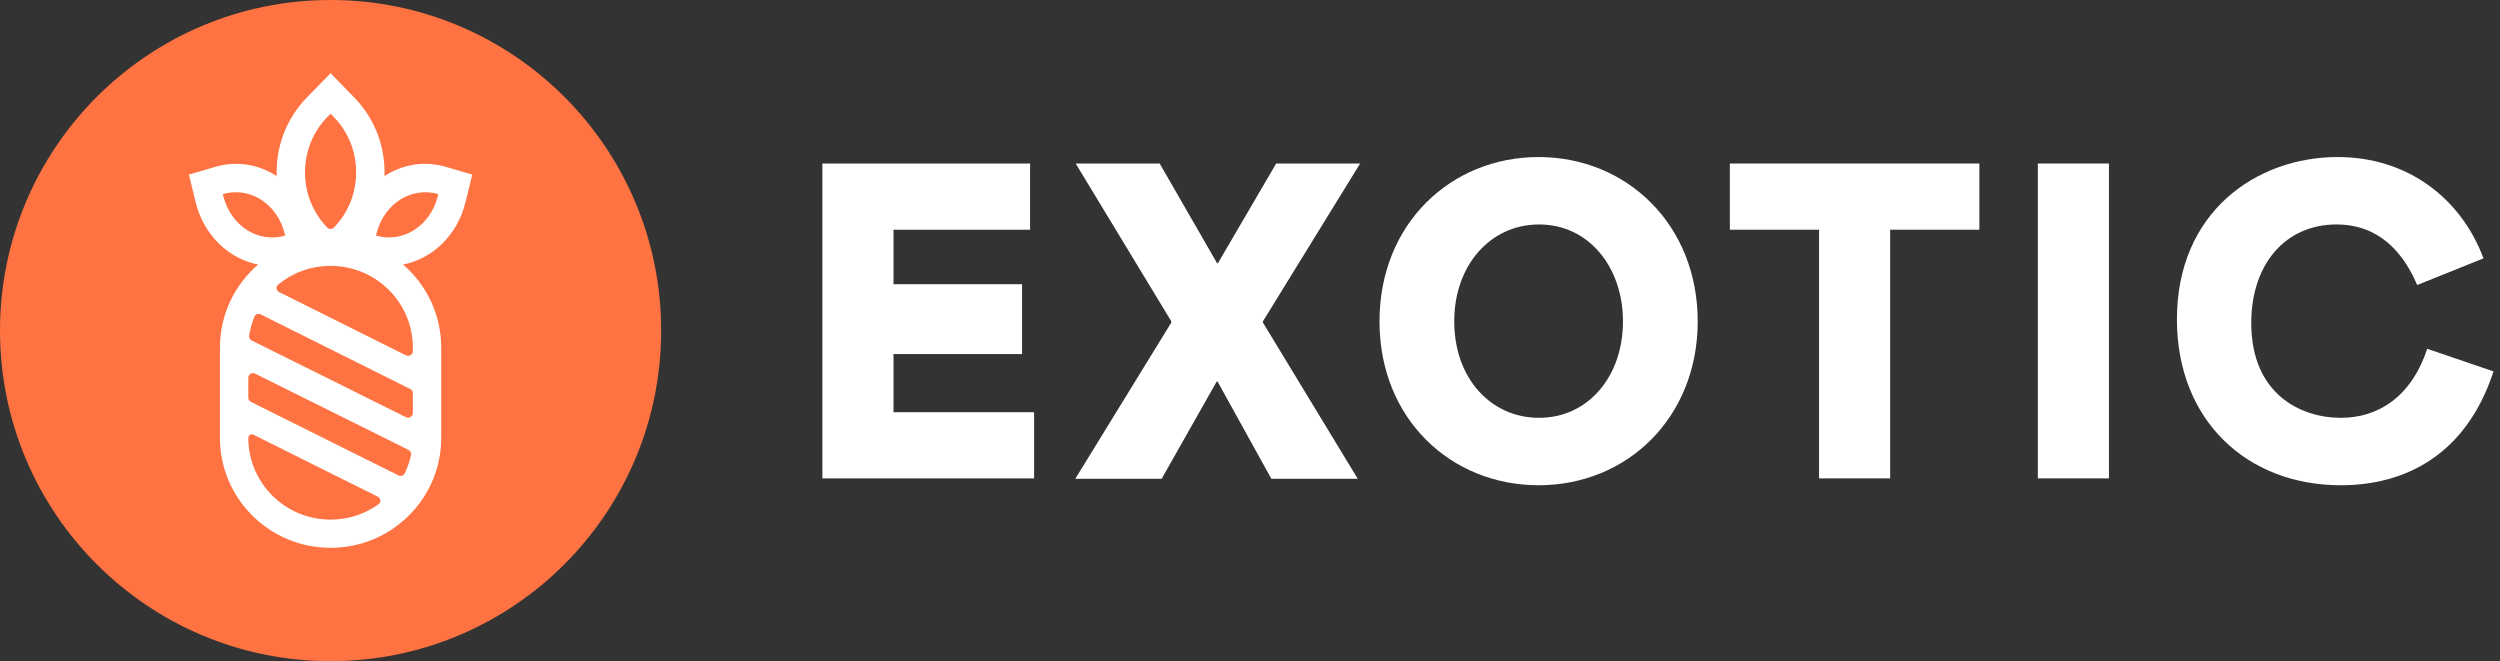 <svg width="121" height="32" viewBox="0 0 121 32" fill="none" xmlns="http://www.w3.org/2000/svg">
<rect x="0" y="0" width="121" height="32" fill="#333333" stroke="none"/>
<path d="M16 32C24.837 32 32 24.837 32 16C32 7.163 24.837 0 16 0C7.163 0 0 7.163 0 16C0 24.837 7.163 32 16 32Z" fill="#FF7241"/>
<path fill-rule="evenodd" clip-rule="evenodd" d="M17.146 4.717L16 3.543L14.854 4.717C13.831 5.765 13.344 7.151 13.391 8.522C12.537 7.965 11.479 7.764 10.414 8.077L9.143 8.45L9.471 9.792C9.855 11.364 11.057 12.525 12.492 12.804C11.361 13.78 10.645 15.219 10.645 16.825V21.192C10.645 24.131 13.042 26.514 16 26.514C18.957 26.514 21.355 24.131 21.355 21.192V16.825C21.355 15.219 20.639 13.78 19.508 12.804C20.943 12.525 22.145 11.364 22.529 9.792L22.857 8.45L21.586 8.077C20.521 7.764 19.462 7.965 18.609 8.522C18.656 7.151 18.169 5.765 17.146 4.717ZM15.842 5.665L16 5.503L16.158 5.665C17.597 7.14 17.597 9.541 16.158 11.016C16.072 11.104 15.928 11.104 15.842 11.016C14.403 9.541 14.403 7.14 15.842 5.665ZM16 12.868C15.034 12.868 14.148 13.21 13.459 13.778C13.338 13.878 13.367 14.065 13.507 14.135L19.651 17.199C19.803 17.274 19.982 17.164 19.982 16.995V16.825C19.982 14.64 18.199 12.868 16 12.868ZM12.181 16.479C12.096 16.437 12.046 16.346 12.059 16.252C12.107 15.929 12.193 15.618 12.314 15.325C12.363 15.207 12.502 15.16 12.617 15.217L19.856 18.827C19.933 18.865 19.982 18.944 19.982 19.03V19.989C19.982 20.158 19.803 20.268 19.651 20.193L12.181 16.479ZM12.349 18.085C12.197 18.009 12.018 18.119 12.018 18.288V19.246C12.018 19.333 12.067 19.411 12.144 19.45L19.289 23.011C19.398 23.066 19.532 23.025 19.586 22.915C19.723 22.633 19.828 22.332 19.895 22.017C19.916 21.92 19.865 21.822 19.776 21.777L12.349 18.085ZM12.018 21.192C12.018 21.066 12.152 20.983 12.266 21.04L18.287 24.041C18.433 24.114 18.457 24.311 18.324 24.406C17.67 24.874 16.867 25.15 16 25.15C13.801 25.15 12.018 23.378 12.018 21.192ZM13.786 11.331C13.416 9.82 12.048 9.026 10.8 9.392L10.785 9.397L10.802 9.466C11.171 10.977 12.54 11.771 13.787 11.405L13.803 11.4L13.786 11.331ZM21.2 9.392C19.952 9.026 18.583 9.82 18.214 11.331L18.197 11.4L18.212 11.405C19.46 11.771 20.829 10.977 21.198 9.466L21.215 9.397L21.2 9.392Z" fill="white"/>
<path d="M39.803 23.154V7.914H49.856V11.118H43.245C43.245 11.997 43.245 12.877 43.245 13.756H49.468V17.136H43.245C43.245 18.074 43.245 19.012 43.245 19.95H50.051V23.154H39.803Z" fill="white"/>
<path d="M52.044 23.173L56.691 15.612V15.553L52.063 7.914H56.128C57.061 9.516 57.975 11.138 58.908 12.74H58.947L61.767 7.914H65.831C64.256 10.454 62.7 13.013 61.125 15.553V15.612L65.715 23.173H61.534C60.659 21.61 59.803 20.028 58.928 18.465H58.889C57.994 20.028 57.119 21.61 56.225 23.173H52.044Z" fill="white"/>
<path d="M74.469 23.486C70.229 23.486 66.768 20.282 66.768 15.553C66.768 10.825 70.229 7.601 74.469 7.601C78.727 7.601 82.169 10.864 82.169 15.553C82.169 20.203 78.766 23.486 74.469 23.486ZM70.385 15.553C70.385 18.328 72.174 20.223 74.488 20.223C76.86 20.223 78.552 18.23 78.552 15.553C78.552 12.955 76.919 10.864 74.488 10.864C72.135 10.864 70.385 12.838 70.385 15.553Z" fill="white"/>
<path d="M88.042 11.118H83.725V7.914H95.801V11.118H91.484V23.154H88.042V11.118Z" fill="white"/>
<path d="M98.631 23.154V7.914H102.073V23.154H98.631Z" fill="white"/>
<path d="M113.297 23.486C108.727 23.486 105.363 20.321 105.363 15.456C105.363 10.258 109.213 7.601 113.142 7.601C116.564 7.601 119.131 9.633 120.201 12.505L116.992 13.795C116.311 12.193 115.125 10.864 113.083 10.864C110.652 10.864 108.961 12.74 108.961 15.632C108.961 19.09 111.372 20.223 113.297 20.223C115.086 20.223 116.7 19.227 117.478 16.882L120.687 17.976C119.364 22.021 116.409 23.486 113.297 23.486Z" fill="white"/>
</svg>
